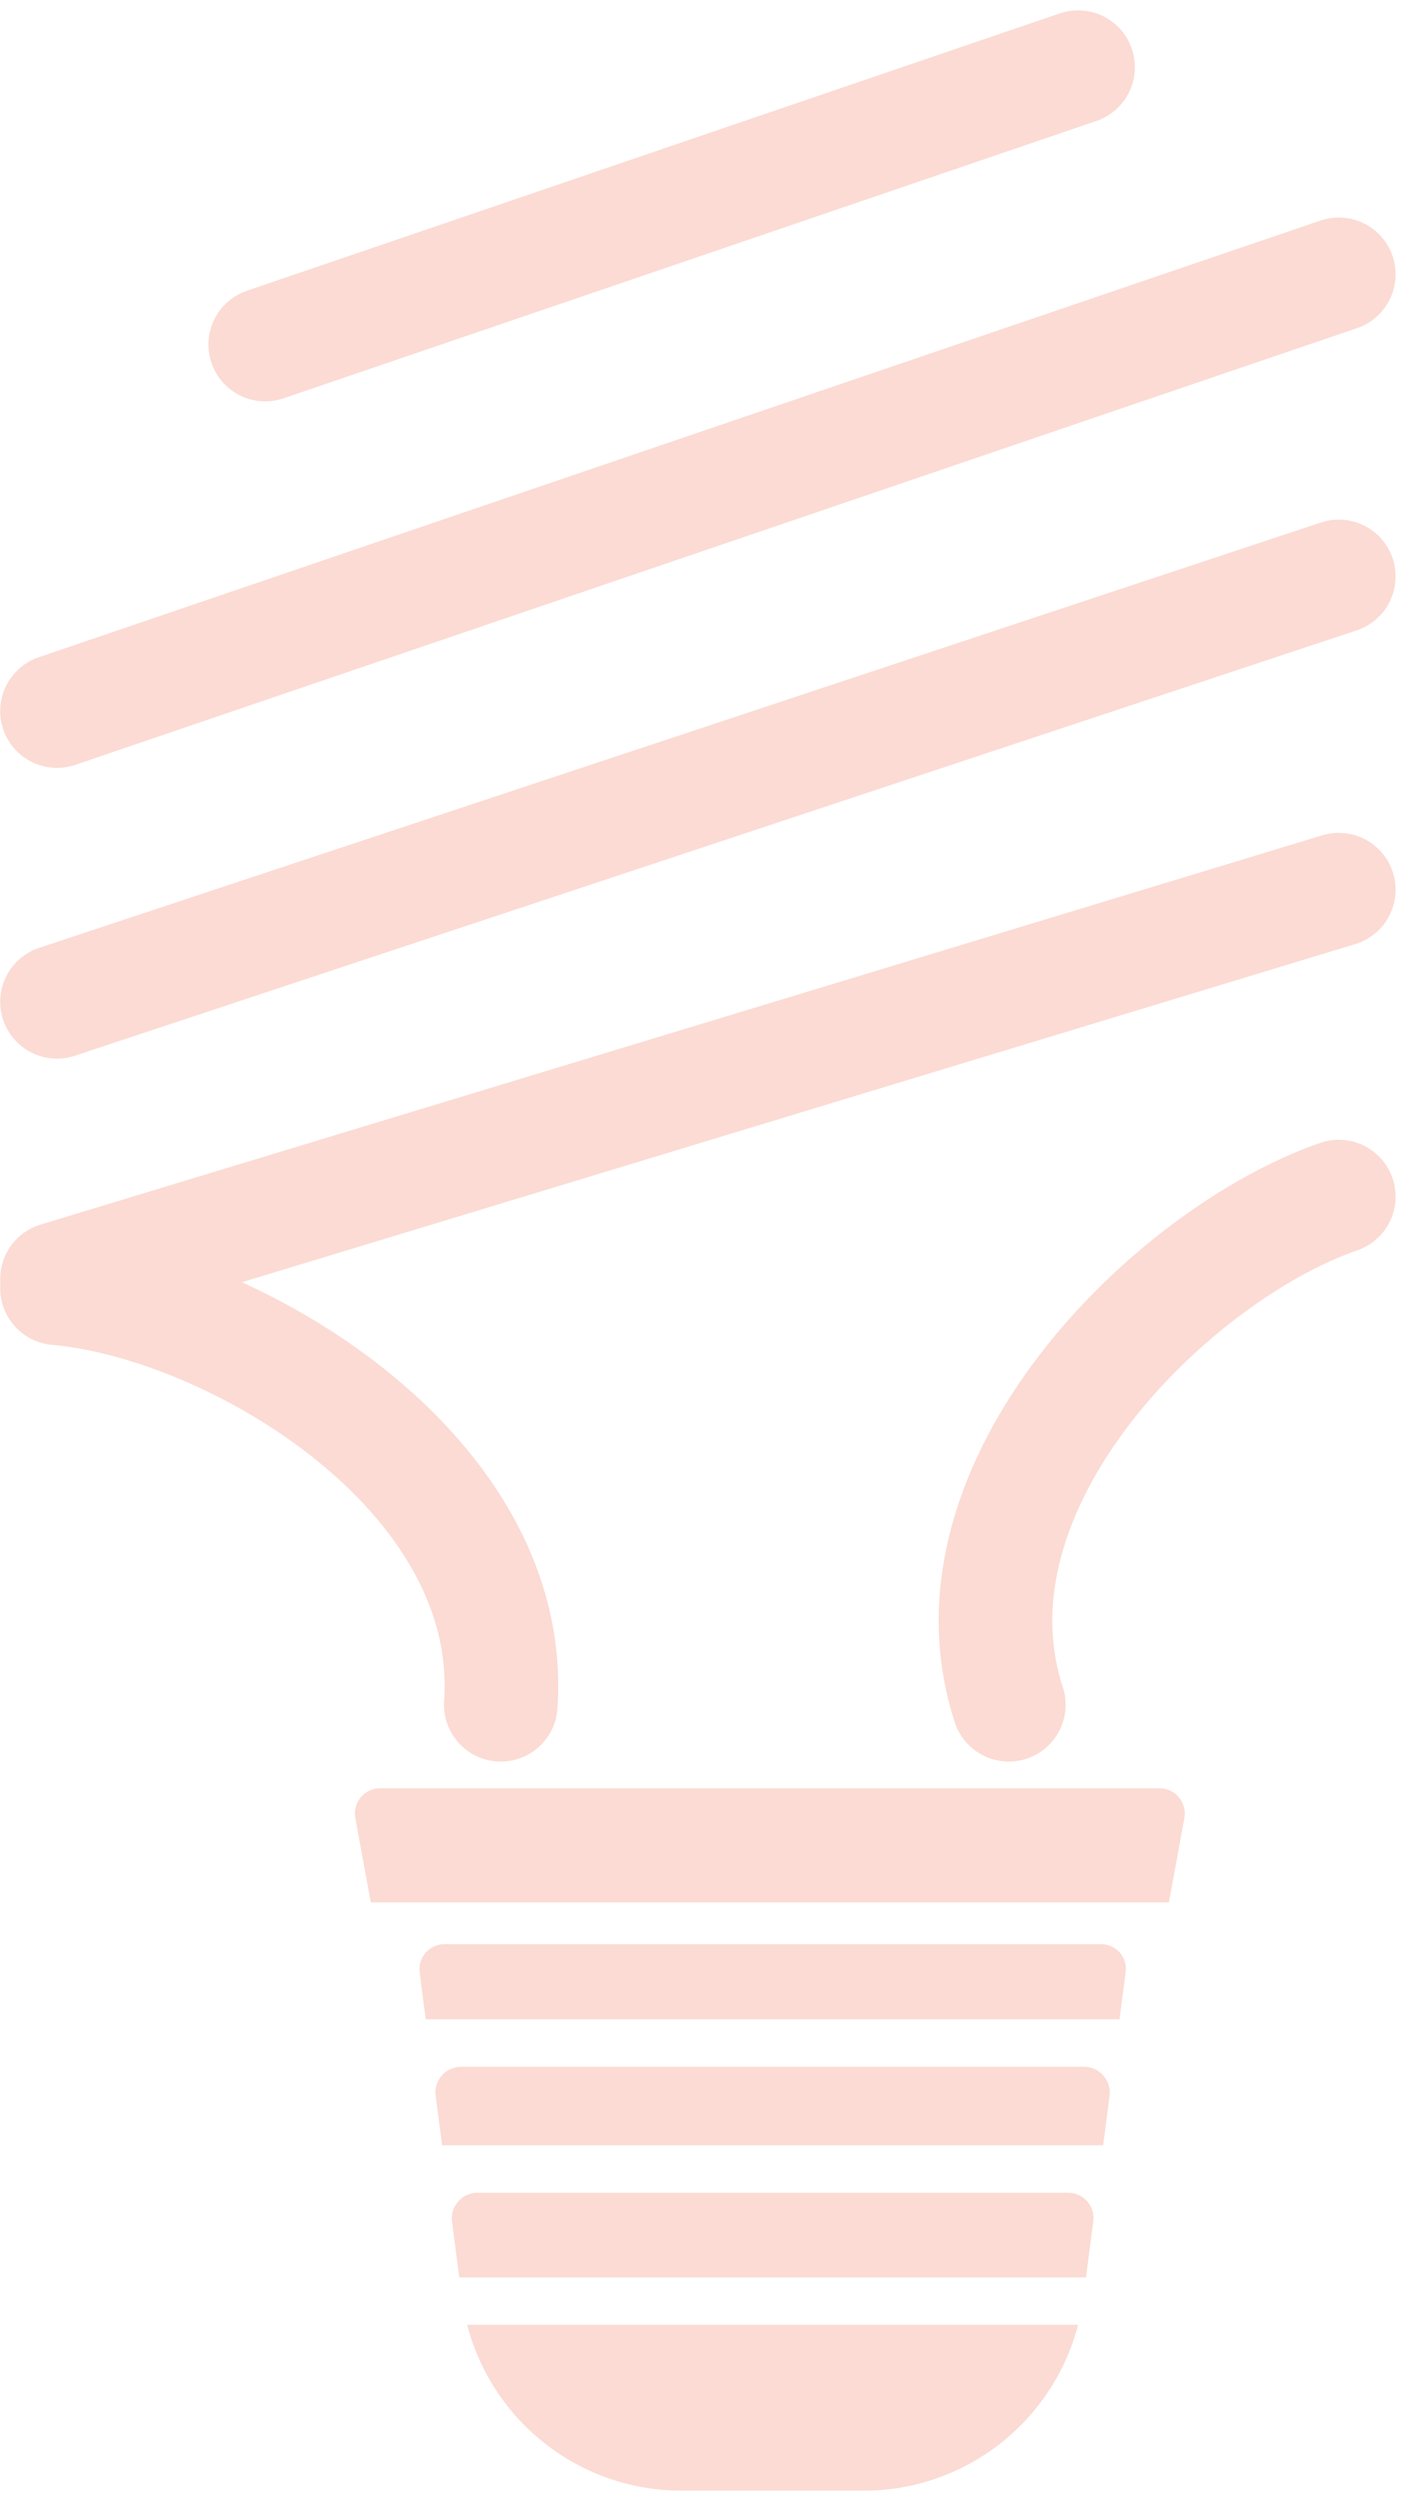 <?xml version="1.0" encoding="UTF-8" standalone="no"?><!DOCTYPE svg PUBLIC "-//W3C//DTD SVG 1.1//EN" "http://www.w3.org/Graphics/SVG/1.1/DTD/svg11.dtd"><svg width="100%" height="100%" viewBox="0 0 111 198" version="1.1" xmlns="http://www.w3.org/2000/svg" xmlns:xlink="http://www.w3.org/1999/xlink" xml:space="preserve" xmlns:serif="http://www.serif.com/" style="fill-rule:evenodd;clip-rule:evenodd;stroke-linecap:round;stroke-linejoin:round;stroke-miterlimit:1.5;"><g><path d="M106.071,21.726l-101.554,34.584" style="fill:none;stroke:#fbdbd3;stroke-width:9px;"/><path d="M85.415,5.32l-64.402,21.965" style="fill:none;stroke:#fbdbd3;stroke-width:9px;"/><g><path d="M106.071,70.457l-101.554,30.829" style="fill:none;stroke:#fbdbd3;stroke-width:9px;"/><path d="M4.517,102.019c13.858,1.218 36.438,14.487 35.158,32.982" style="fill:none;stroke:#fbdbd3;stroke-width:9px;"/></g><path d="M106.071,45.65l-101.554,33.685" style="fill:none;stroke:#fbdbd3;stroke-width:9px;"/><path d="M106.071,94.761c-13.147,4.545 -31.848,22.788 -26.145,40.24" style="fill:none;stroke:#fbdbd3;stroke-width:9px;"/><path d="M85.415,184.107c-1.981,7.644 -8.91,13.134 -16.988,13.134l-14.425,0c-8.078,0 -15.008,-5.49 -16.989,-13.134l48.402,0Z" style="fill:#fbdbd3;"/><path d="M86.041,180.35l-49.654,0c0,0 -0.321,-2.472 -0.573,-4.413c-0.076,-0.579 0.102,-1.161 0.487,-1.6c0.385,-0.438 0.94,-0.689 1.523,-0.689c8.544,0 38.319,0 46.812,0c0.575,0 1.123,0.248 1.502,0.68c0.38,0.432 0.555,1.007 0.481,1.578c-0.253,1.946 -0.578,4.444 -0.578,4.444Z" style="fill:#fbdbd3;"/><path d="M87.401,169.891l-52.374,0c0,0 -0.279,-2.152 -0.51,-3.924c-0.075,-0.58 0.103,-1.165 0.489,-1.604c0.386,-0.44 0.943,-0.692 1.528,-0.692c8.849,0 40.48,0 49.349,0c0.588,0 1.148,0.253 1.536,0.695c0.388,0.442 0.567,1.03 0.491,1.613c-0.23,1.77 -0.509,3.912 -0.509,3.912Z" style="fill:#fbdbd3;"/><path d="M88.698,159.914l-54.968,0c0,0 -0.263,-2.024 -0.482,-3.711c-0.074,-0.567 0.1,-1.137 0.477,-1.566c0.377,-0.429 0.92,-0.675 1.491,-0.675c9.099,0 42.997,0 52.032,0c0.562,0 1.097,0.242 1.468,0.664c0.371,0.422 0.542,0.984 0.47,1.542c-0.221,1.694 -0.488,3.746 -0.488,3.746Z" style="fill:#fbdbd3;"/><path d="M92.611,150.653l-63.234,0c0,0 -0.734,-3.999 -1.225,-6.676c-0.107,-0.584 0.051,-1.186 0.431,-1.642c0.38,-0.456 0.943,-0.719 1.537,-0.719c10.381,0 51.366,0 61.748,0c0.593,0 1.156,0.263 1.536,0.719c0.38,0.456 0.538,1.058 0.431,1.642c-0.491,2.677 -1.224,6.676 -1.224,6.676Z" style="fill:#fbdbd3;"/></g></svg>